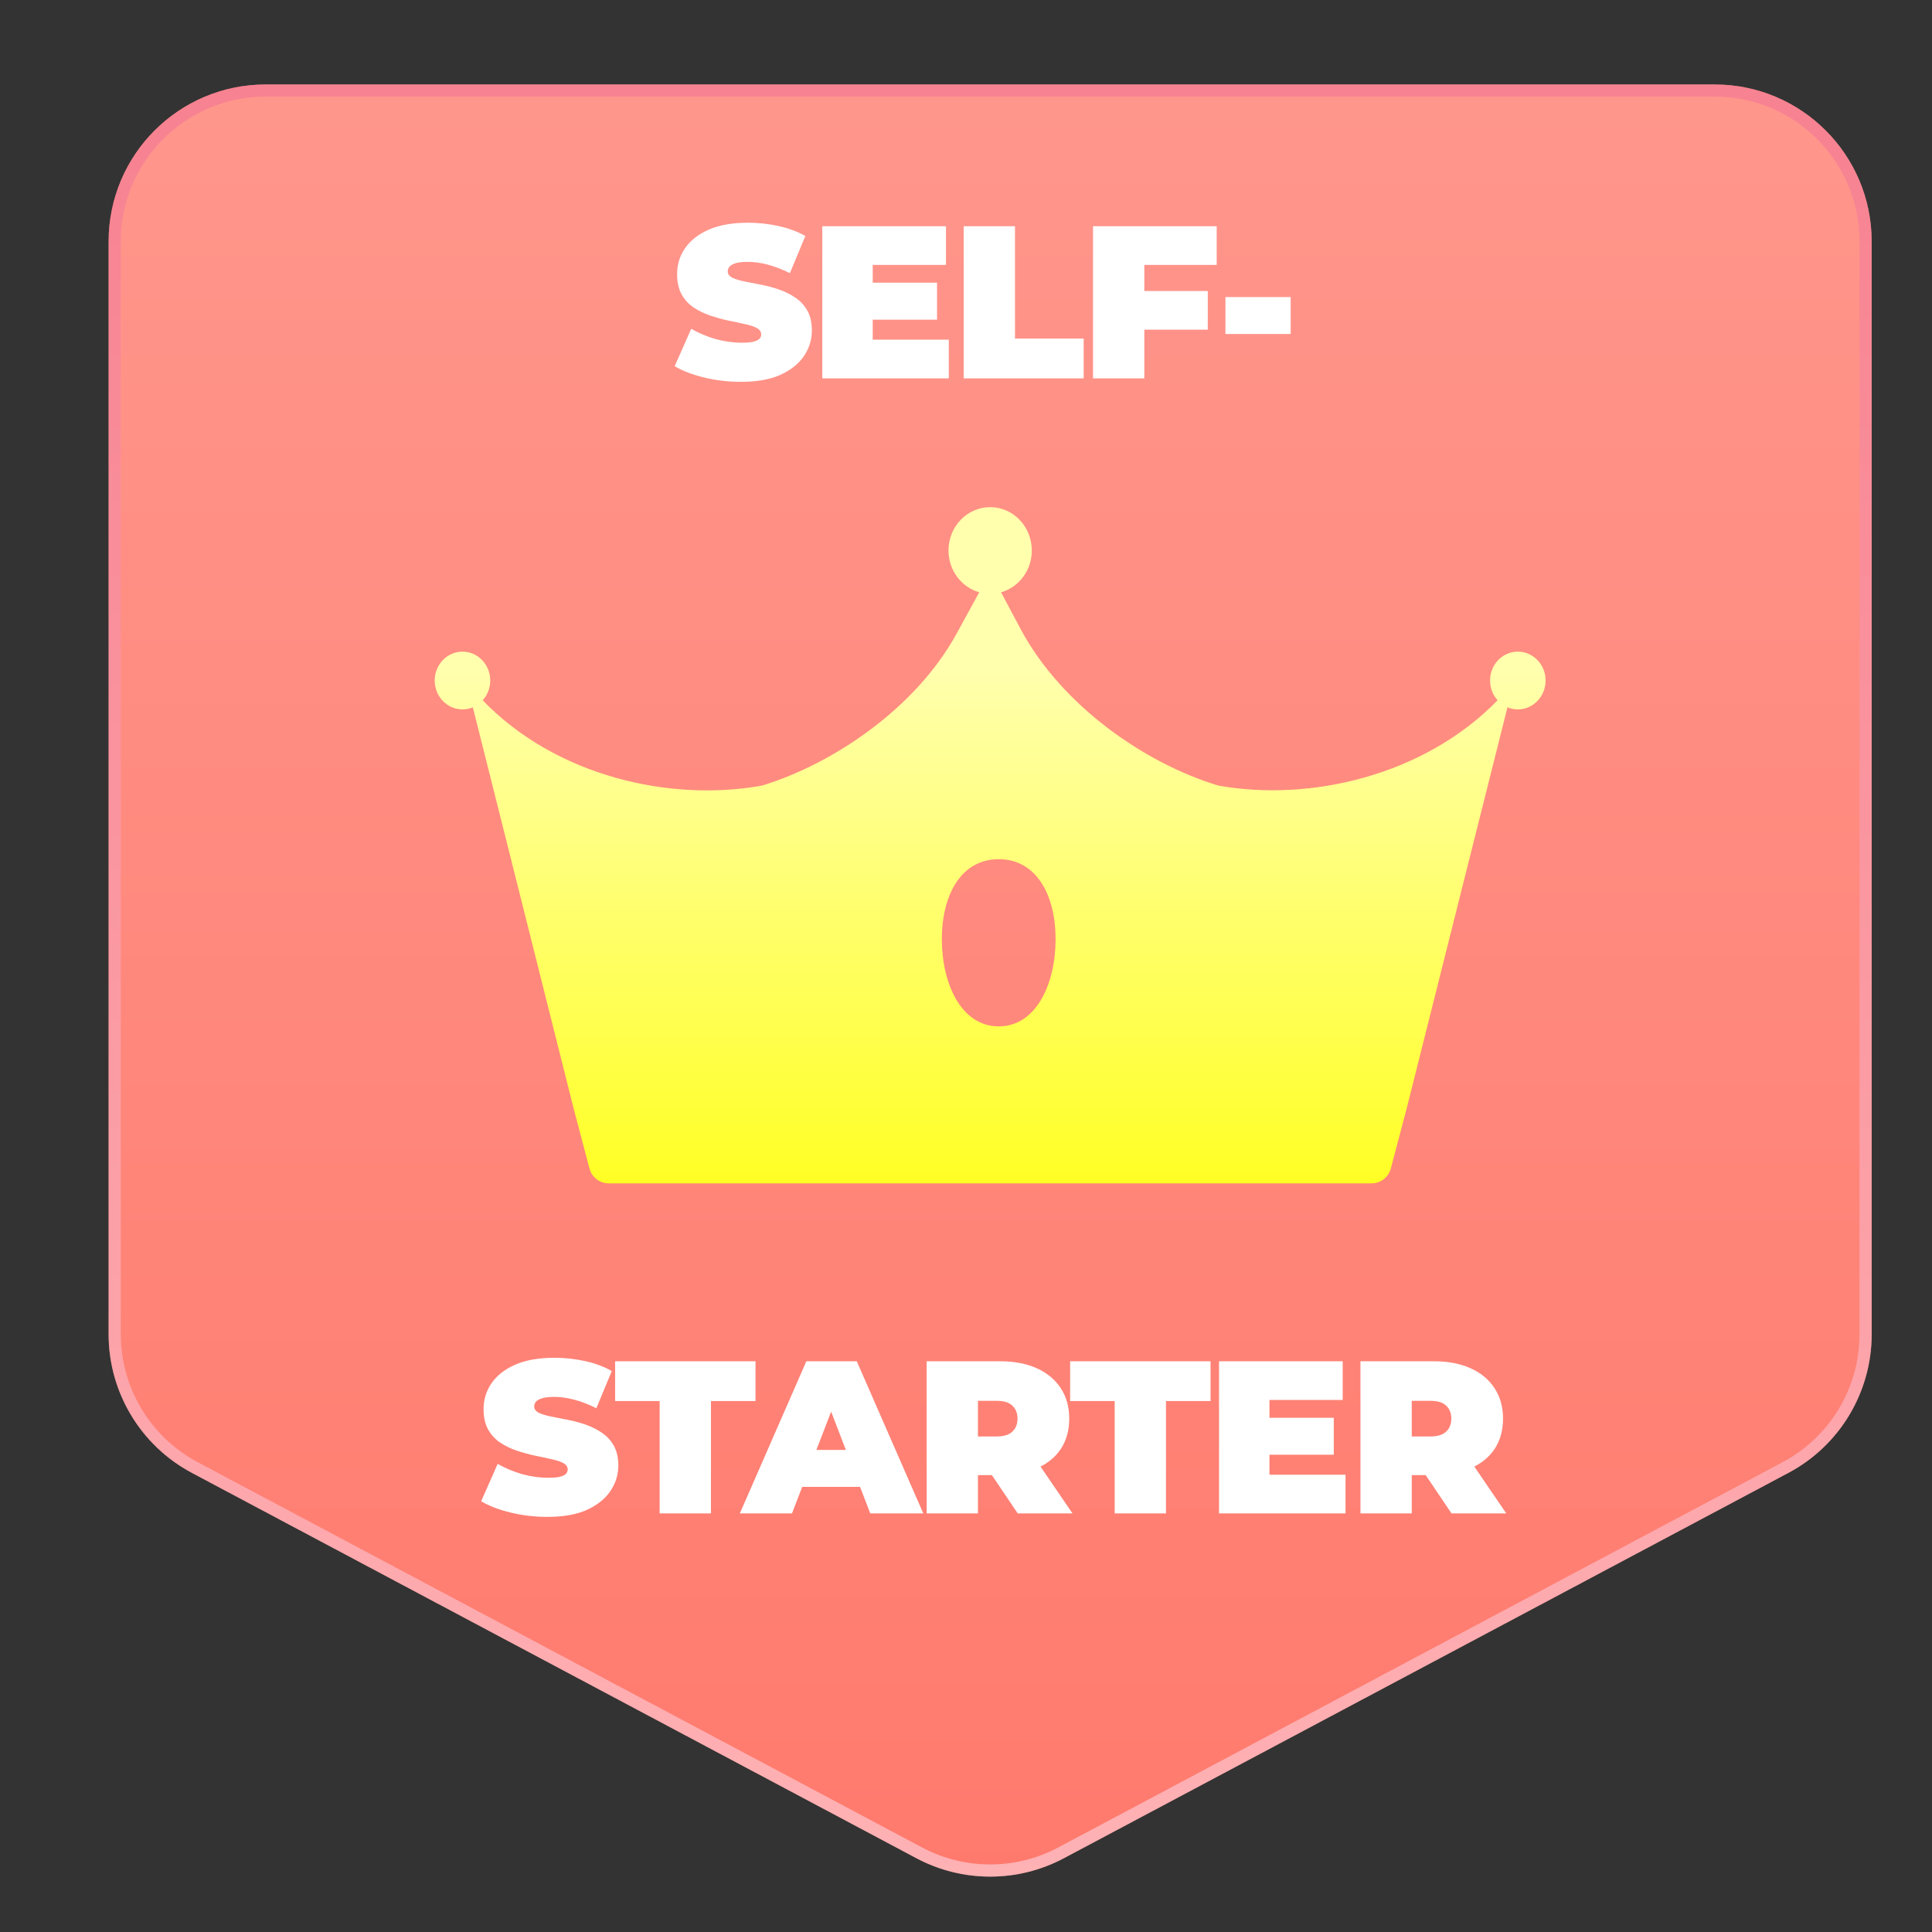 <svg width="120" height="120" viewBox="0 0 120 120" fill="none" xmlns="http://www.w3.org/2000/svg">
<rect x="0" y="0" width="120" height="120" fill="#333333" stroke="none"/>
<path d="M65.903 115.085C63.15 116.549 59.85 116.549 57.097 115.085L12.097 91.151C9.036 89.523 7.123 86.339 7.123 82.872V15C7.123 9.821 11.321 5.623 16.5 5.623H106.5C111.679 5.623 115.877 9.821 115.877 15V82.872C115.877 86.339 113.964 89.523 110.903 91.151L65.903 115.085Z" fill="url(#paint0_linear_2970_12548)"/>
<path d="M65.903 115.085C63.15 116.549 59.85 116.549 57.097 115.085L12.097 91.151C9.036 89.523 7.123 86.339 7.123 82.872V15C7.123 9.821 11.321 5.623 16.5 5.623H106.5C111.679 5.623 115.877 9.821 115.877 15V82.872C115.877 86.339 113.964 89.523 110.903 91.151L65.903 115.085Z" stroke="#FF968C" stroke-width="0.754"/>
<path d="M65.903 115.085C63.15 116.549 59.85 116.549 57.097 115.085L12.097 91.151C9.036 89.523 7.123 86.339 7.123 82.872V15C7.123 9.821 11.321 5.623 16.5 5.623H106.5C111.679 5.623 115.877 9.821 115.877 15V82.872C115.877 86.339 113.964 89.523 110.903 91.151L65.903 115.085Z" stroke="url(#paint1_linear_2970_12548)" stroke-opacity="0.5" stroke-width="0.754"/>
<path d="M46.025 23.716C45.233 23.716 44.468 23.626 43.73 23.446C42.992 23.266 42.384 23.032 41.907 22.744L42.933 20.422C43.383 20.683 43.883 20.895 44.432 21.056C44.99 21.209 45.53 21.286 46.052 21.286C46.358 21.286 46.596 21.268 46.767 21.232C46.947 21.187 47.078 21.128 47.159 21.056C47.24 20.976 47.28 20.881 47.28 20.773C47.28 20.602 47.186 20.467 46.997 20.368C46.808 20.269 46.556 20.188 46.241 20.125C45.935 20.053 45.597 19.981 45.228 19.909C44.859 19.828 44.486 19.724 44.108 19.599C43.739 19.473 43.397 19.306 43.082 19.099C42.776 18.892 42.528 18.622 42.339 18.289C42.15 17.947 42.056 17.524 42.056 17.02C42.056 16.435 42.218 15.904 42.542 15.427C42.875 14.941 43.365 14.554 44.013 14.266C44.67 13.978 45.485 13.834 46.457 13.834C47.096 13.834 47.726 13.902 48.347 14.037C48.968 14.171 49.526 14.379 50.021 14.658L49.062 16.966C48.594 16.732 48.14 16.556 47.699 16.439C47.267 16.323 46.844 16.264 46.43 16.264C46.124 16.264 45.881 16.291 45.701 16.345C45.521 16.399 45.39 16.471 45.309 16.561C45.237 16.651 45.201 16.75 45.201 16.858C45.201 17.02 45.296 17.151 45.485 17.25C45.674 17.34 45.921 17.416 46.227 17.479C46.542 17.542 46.884 17.61 47.253 17.681C47.631 17.753 48.005 17.852 48.374 17.979C48.743 18.105 49.08 18.271 49.386 18.478C49.701 18.685 49.953 18.955 50.142 19.288C50.331 19.621 50.426 20.035 50.426 20.53C50.426 21.106 50.259 21.637 49.926 22.123C49.602 22.6 49.116 22.987 48.468 23.284C47.82 23.572 47.006 23.716 46.025 23.716ZM53.99 17.56H58.202V19.855H53.99V17.56ZM54.206 21.097H58.931V23.5H51.074V14.05H58.755V16.453H54.206V21.097ZM59.857 23.5V14.05H63.043V21.029H67.309V23.5H59.857ZM70.859 18.073H75.017V20.476H70.859V18.073ZM71.075 23.5H67.889V14.05H75.571V16.453H71.075V23.5ZM76.115 20.746V18.451H80.165V20.746H76.115Z" fill="white"/>
<path d="M34.004 94.216C33.212 94.216 32.447 94.126 31.709 93.946C30.971 93.766 30.363 93.532 29.886 93.244L30.912 90.922C31.362 91.183 31.862 91.394 32.411 91.556C32.969 91.71 33.509 91.786 34.031 91.786C34.337 91.786 34.575 91.768 34.746 91.732C34.926 91.687 35.057 91.629 35.138 91.556C35.219 91.475 35.259 91.381 35.259 91.273C35.259 91.102 35.165 90.967 34.976 90.868C34.787 90.769 34.535 90.688 34.22 90.625C33.914 90.553 33.576 90.481 33.207 90.409C32.838 90.328 32.465 90.225 32.087 90.099C31.718 89.972 31.376 89.806 31.061 89.599C30.755 89.392 30.507 89.122 30.318 88.789C30.129 88.447 30.035 88.024 30.035 87.52C30.035 86.935 30.197 86.404 30.521 85.927C30.854 85.441 31.344 85.054 31.992 84.766C32.649 84.478 33.464 84.334 34.436 84.334C35.075 84.334 35.705 84.401 36.326 84.537C36.947 84.671 37.505 84.879 38 85.157L37.041 87.466C36.573 87.232 36.119 87.056 35.678 86.939C35.246 86.823 34.823 86.764 34.409 86.764C34.103 86.764 33.86 86.791 33.68 86.845C33.5 86.899 33.369 86.971 33.288 87.061C33.216 87.151 33.18 87.25 33.18 87.358C33.18 87.52 33.275 87.65 33.464 87.749C33.653 87.84 33.9 87.916 34.206 87.979C34.521 88.042 34.863 88.109 35.232 88.181C35.61 88.254 35.984 88.353 36.353 88.478C36.722 88.605 37.059 88.771 37.365 88.978C37.68 89.185 37.932 89.455 38.121 89.788C38.31 90.121 38.405 90.535 38.405 91.03C38.405 91.606 38.238 92.137 37.905 92.623C37.581 93.1 37.095 93.487 36.447 93.784C35.799 94.072 34.985 94.216 34.004 94.216ZM40.973 94V87.02H38.206V84.55H46.926V87.02H44.159V94H40.973ZM45.953 94L50.084 84.55H53.216L57.347 94H54.053L51.002 86.062H52.244L49.193 94H45.953ZM48.41 92.353L49.22 90.058H53.567L54.377 92.353H48.41ZM57.556 94V84.55H62.105C62.987 84.55 63.748 84.694 64.387 84.982C65.035 85.27 65.534 85.684 65.885 86.224C66.236 86.755 66.412 87.385 66.412 88.114C66.412 88.843 66.236 89.473 65.885 90.004C65.534 90.526 65.035 90.927 64.387 91.206C63.748 91.484 62.987 91.624 62.105 91.624H59.324L60.742 90.314V94H57.556ZM63.212 94L60.89 90.558H64.265L66.614 94H63.212ZM60.742 90.665L59.324 89.221H61.903C62.344 89.221 62.668 89.122 62.875 88.924C63.091 88.726 63.199 88.456 63.199 88.114C63.199 87.772 63.091 87.502 62.875 87.304C62.668 87.106 62.344 87.007 61.903 87.007H59.324L60.742 85.562V90.665ZM69.235 94V87.02H66.468V84.55H75.189V87.02H72.421V94H69.235ZM78.632 88.06H82.844V90.355H78.632V88.06ZM78.848 91.597H83.573V94H75.716V84.55H83.398V86.953H78.848V91.597ZM84.5 94V84.55H89.049C89.931 84.55 90.692 84.694 91.331 84.982C91.979 85.27 92.478 85.684 92.829 86.224C93.18 86.755 93.356 87.385 93.356 88.114C93.356 88.843 93.18 89.473 92.829 90.004C92.478 90.526 91.979 90.927 91.331 91.206C90.692 91.484 89.931 91.624 89.049 91.624H86.268L87.686 90.314V94H84.5ZM90.156 94L87.834 90.558H91.209L93.558 94H90.156ZM87.686 90.665L86.268 89.221H88.847C89.288 89.221 89.612 89.122 89.819 88.924C90.035 88.726 90.143 88.456 90.143 88.114C90.143 87.772 90.035 87.502 89.819 87.304C89.612 87.106 89.288 87.007 88.847 87.007H86.268L87.686 85.562V90.665Z" fill="white"/>
<path fill-rule="evenodd" clip-rule="evenodd" d="M61.5 31.5C62.929 31.5 64.087 32.706 64.087 34.192C64.087 35.435 63.277 36.478 62.177 36.788L63.394 39.072C65.934 43.832 71.134 47.423 75.669 48.794C81.367 49.816 88.453 48.185 93.019 43.496C92.73 43.175 92.55 42.743 92.55 42.268C92.55 41.277 93.322 40.474 94.274 40.474C95.227 40.474 96 41.277 96 42.268C96 43.259 95.227 44.062 94.274 44.062C94.047 44.062 93.83 44.015 93.631 43.932L87.375 68.833L86.386 72.58C86.243 73.121 85.754 73.5 85.195 73.5H37.805C37.246 73.5 36.757 73.121 36.614 72.58L35.625 68.833L29.369 43.932C29.17 44.015 28.953 44.062 28.726 44.062C27.773 44.062 27 43.259 27 42.268C27 41.277 27.773 40.474 28.726 40.474C29.678 40.474 30.45 41.277 30.45 42.268C30.45 42.743 30.271 43.175 29.981 43.496C34.53 48.217 41.621 49.827 47.331 48.794C51.759 47.445 56.88 43.981 59.411 39.365L60.823 36.788C59.723 36.478 58.913 35.435 58.913 34.192C58.913 32.706 60.071 31.5 61.5 31.5ZM62.032 53.366C59.688 53.366 58.5 55.594 58.5 58.337C58.5 61.08 59.689 63.75 62.032 63.75C64.375 63.75 65.565 61.081 65.565 58.337C65.565 55.594 64.375 53.366 62.032 53.366Z" fill="url(#paint2_linear_2970_12548)"/>
<defs>
<linearGradient id="paint0_linear_2970_12548" x1="61.5" y1="6" x2="61.5" y2="117" gradientUnits="userSpaceOnUse">
<stop stop-color="#FF968C"/>
<stop offset="1" stop-color="#FF7A6D"/>
</linearGradient>
<linearGradient id="paint1_linear_2970_12548" x1="61.5" y1="117" x2="61.5" y2="6" gradientUnits="userSpaceOnUse">
<stop stop-color="#FFCEDD"/>
<stop offset="1" stop-color="#F06D96"/>
</linearGradient>
<linearGradient id="paint2_linear_2970_12548" x1="61.5" y1="31.5" x2="61.5" y2="73.5" gradientUnits="userSpaceOnUse">
<stop offset="0.24" stop-color="#FFFFAD"/>
<stop offset="1" stop-color="#FFFF25"/>
</linearGradient>
</defs>
</svg>
